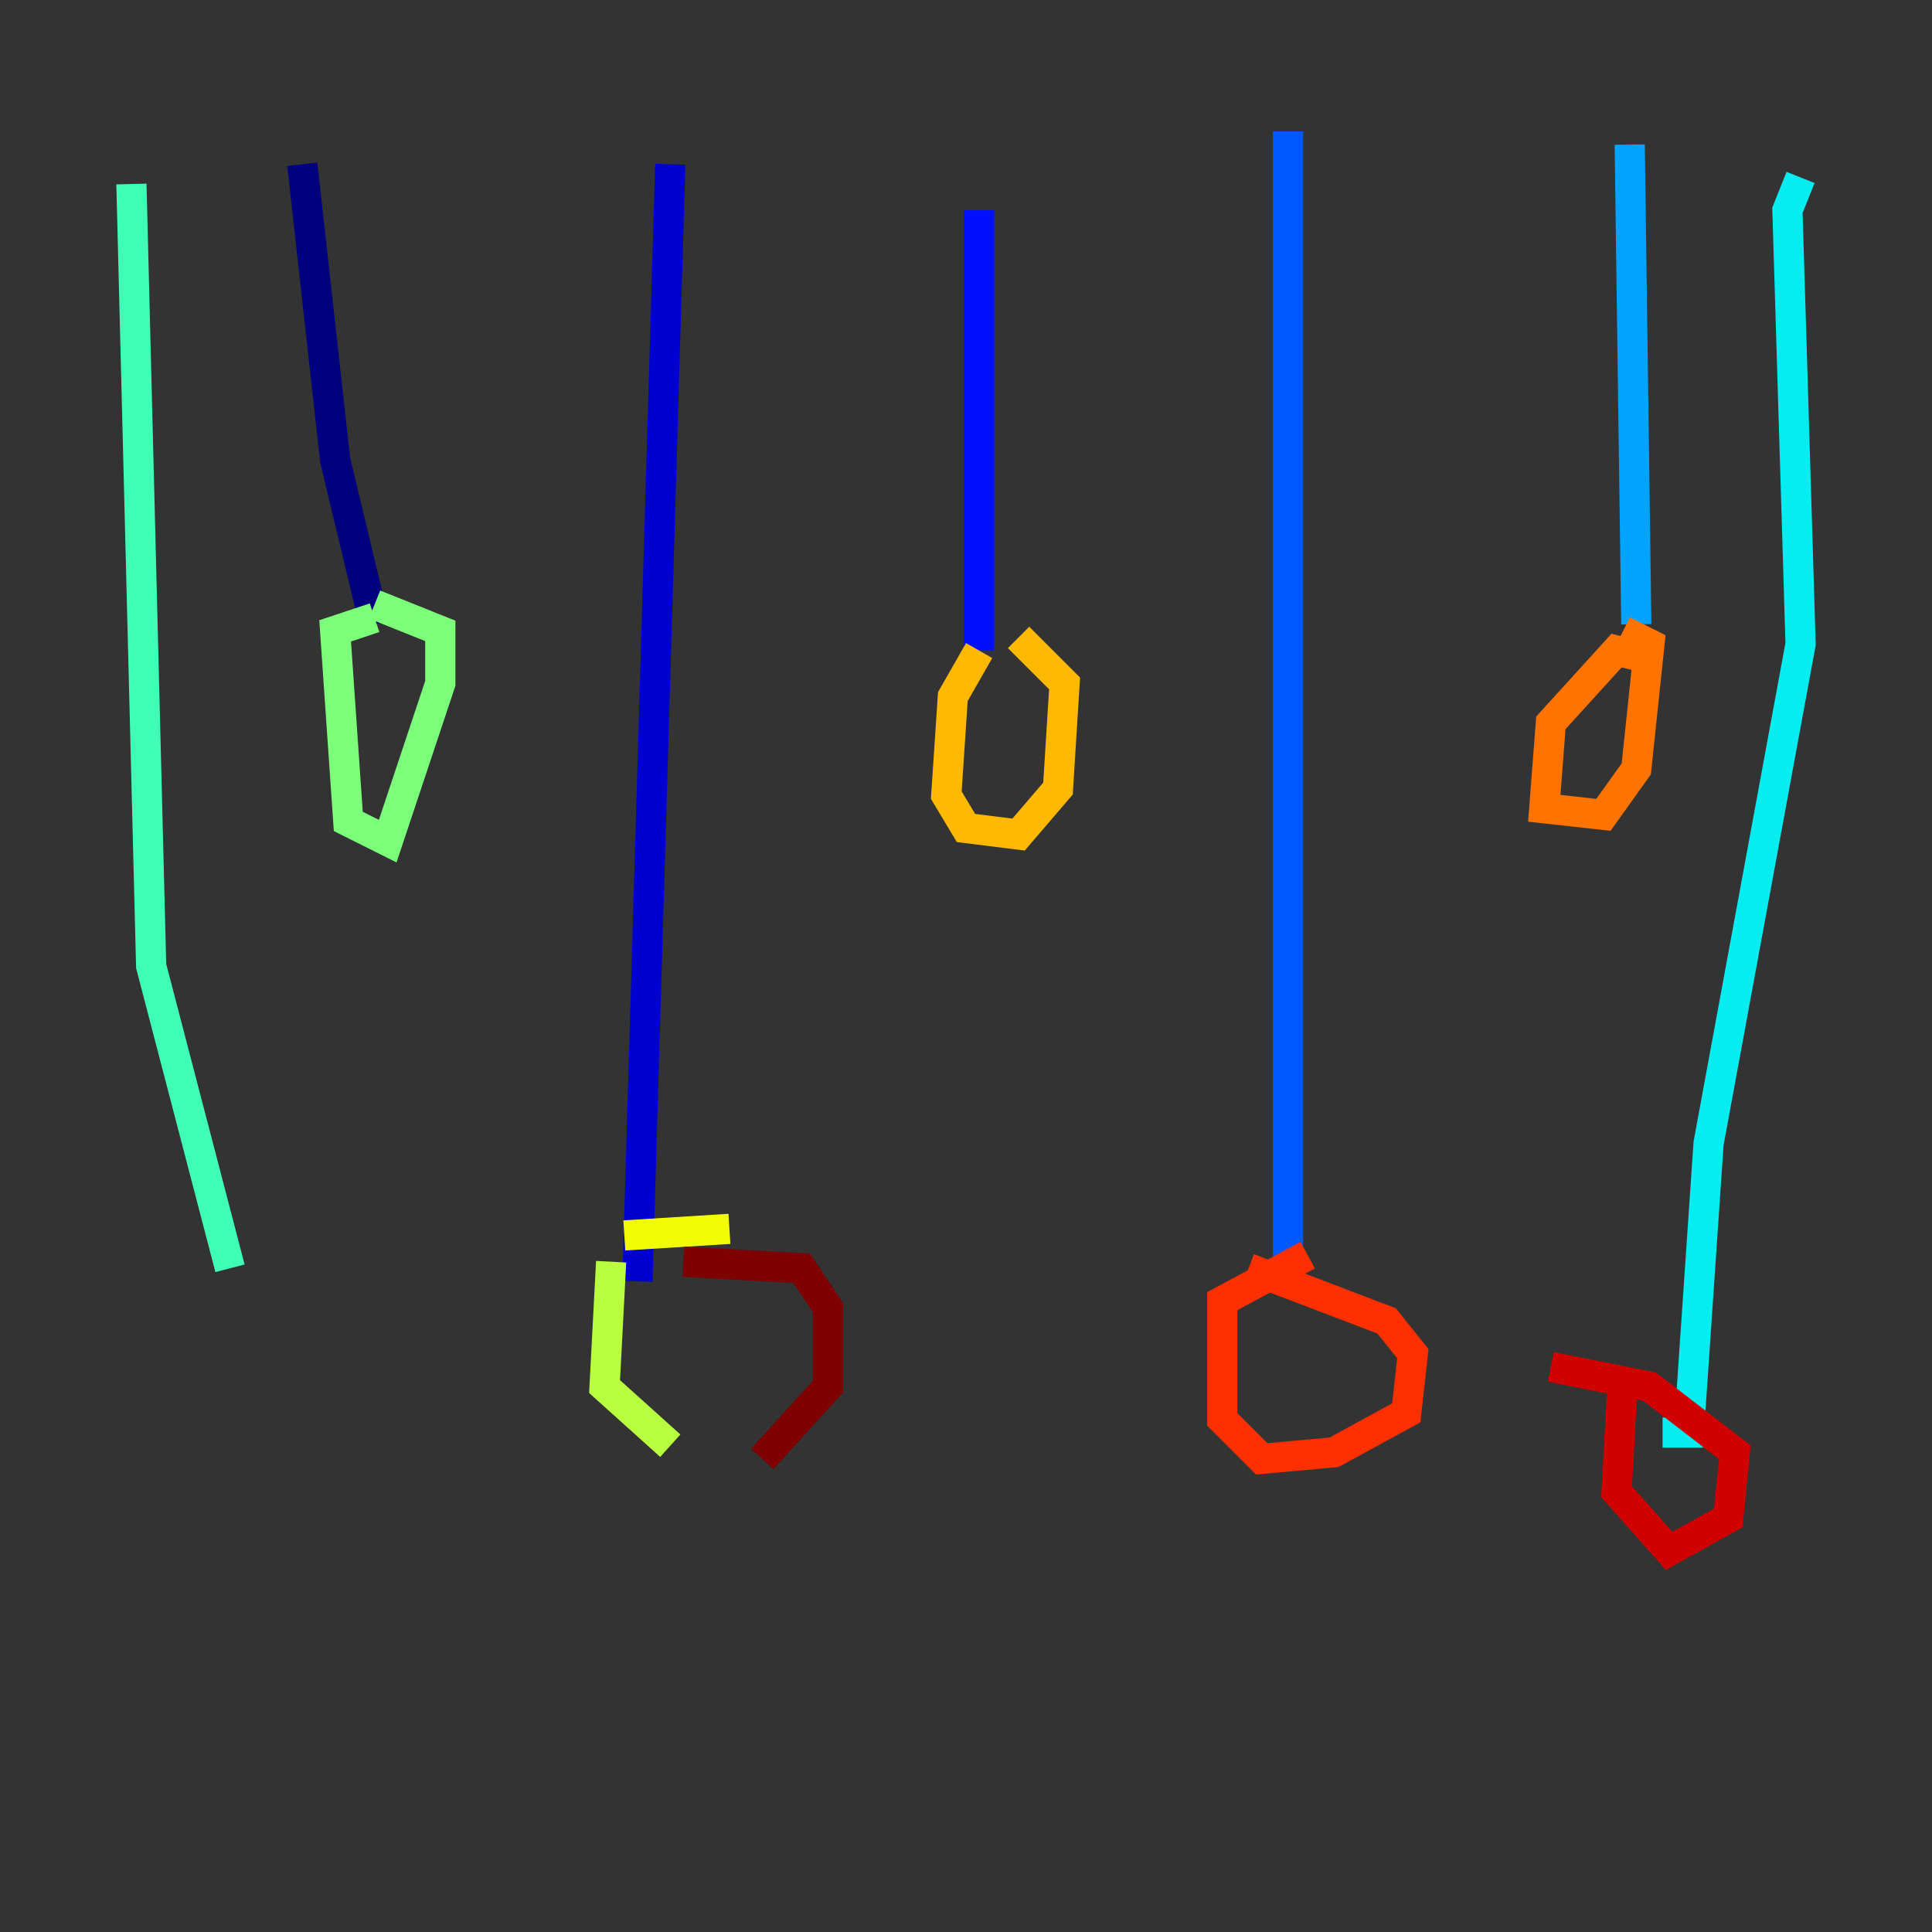 <?xml version="1.0" encoding="utf-8" ?>
<svg baseProfile="tiny" height="128" version="1.2" viewBox="0,0,128,128" width="128" xmlns="http://www.w3.org/2000/svg" xmlns:ev="http://www.w3.org/2001/xml-events" xmlns:xlink="http://www.w3.org/1999/xlink"><rect x="0" y="0" width="128" height="128" fill="#333333" stroke="none"/><defs /><polyline fill="none" points="20.027,10.884 22.204,30.476 24.816,41.361" stroke="#00007f" stroke-width="2" /><polyline fill="none" points="44.408,10.884 42.231,84.898" stroke="#0000d1" stroke-width="2" /><polyline fill="none" points="64.871,13.932 64.871,43.102" stroke="#0010ff" stroke-width="2" /><polyline fill="none" points="85.333,8.707 85.333,84.463" stroke="#0058ff" stroke-width="2" /><polyline fill="none" points="107.973,9.578 108.408,41.361" stroke="#00a4ff" stroke-width="2" /><polyline fill="none" points="119.293,11.755 118.422,13.932 119.293,42.667 113.197,75.755 111.891,94.912 110.15,94.912" stroke="#05ecf1" stroke-width="2" /><polyline fill="none" points="8.707,12.191 10.014,64.0 15.238,84.027" stroke="#3fffb7" stroke-width="2" /><polyline fill="none" points="24.816,40.925 22.204,41.796 23.075,54.422 25.687,55.728 29.17,45.279 29.17,41.796 24.816,40.054" stroke="#7cff79" stroke-width="2" /><polyline fill="none" points="40.49,83.592 40.054,91.864 44.408,95.782" stroke="#b7ff3f" stroke-width="2" /><polyline fill="none" points="48.327,81.415 41.361,81.85" stroke="#f1fc05" stroke-width="2" /><polyline fill="none" points="64.871,43.102 63.129,46.15 62.694,52.68 64.0,54.857 67.483,55.292 70.095,52.245 70.531,45.279 67.483,42.231" stroke="#ffb900" stroke-width="2" /><polyline fill="none" points="108.844,43.537 107.102,43.102 102.748,47.891 102.313,53.551 106.231,53.986 108.408,50.939 109.279,42.667 107.537,41.796" stroke="#ff7300" stroke-width="2" /><polyline fill="none" points="86.639,83.156 80.98,86.204 80.98,94.041 83.592,96.653 88.381,96.218 93.17,93.605 93.605,89.687 91.864,87.51 82.721,84.027" stroke="#ff3000" stroke-width="2" /><polyline fill="none" points="107.537,90.993 107.102,98.83 110.585,102.748 114.503,100.571 114.939,96.218 109.279,91.864 102.748,90.558" stroke="#d10000" stroke-width="2" /><polyline fill="none" points="45.279,83.592 53.116,84.027 54.857,86.639 54.857,91.864 50.503,96.653" stroke="#7f0000" stroke-width="2" /></svg>